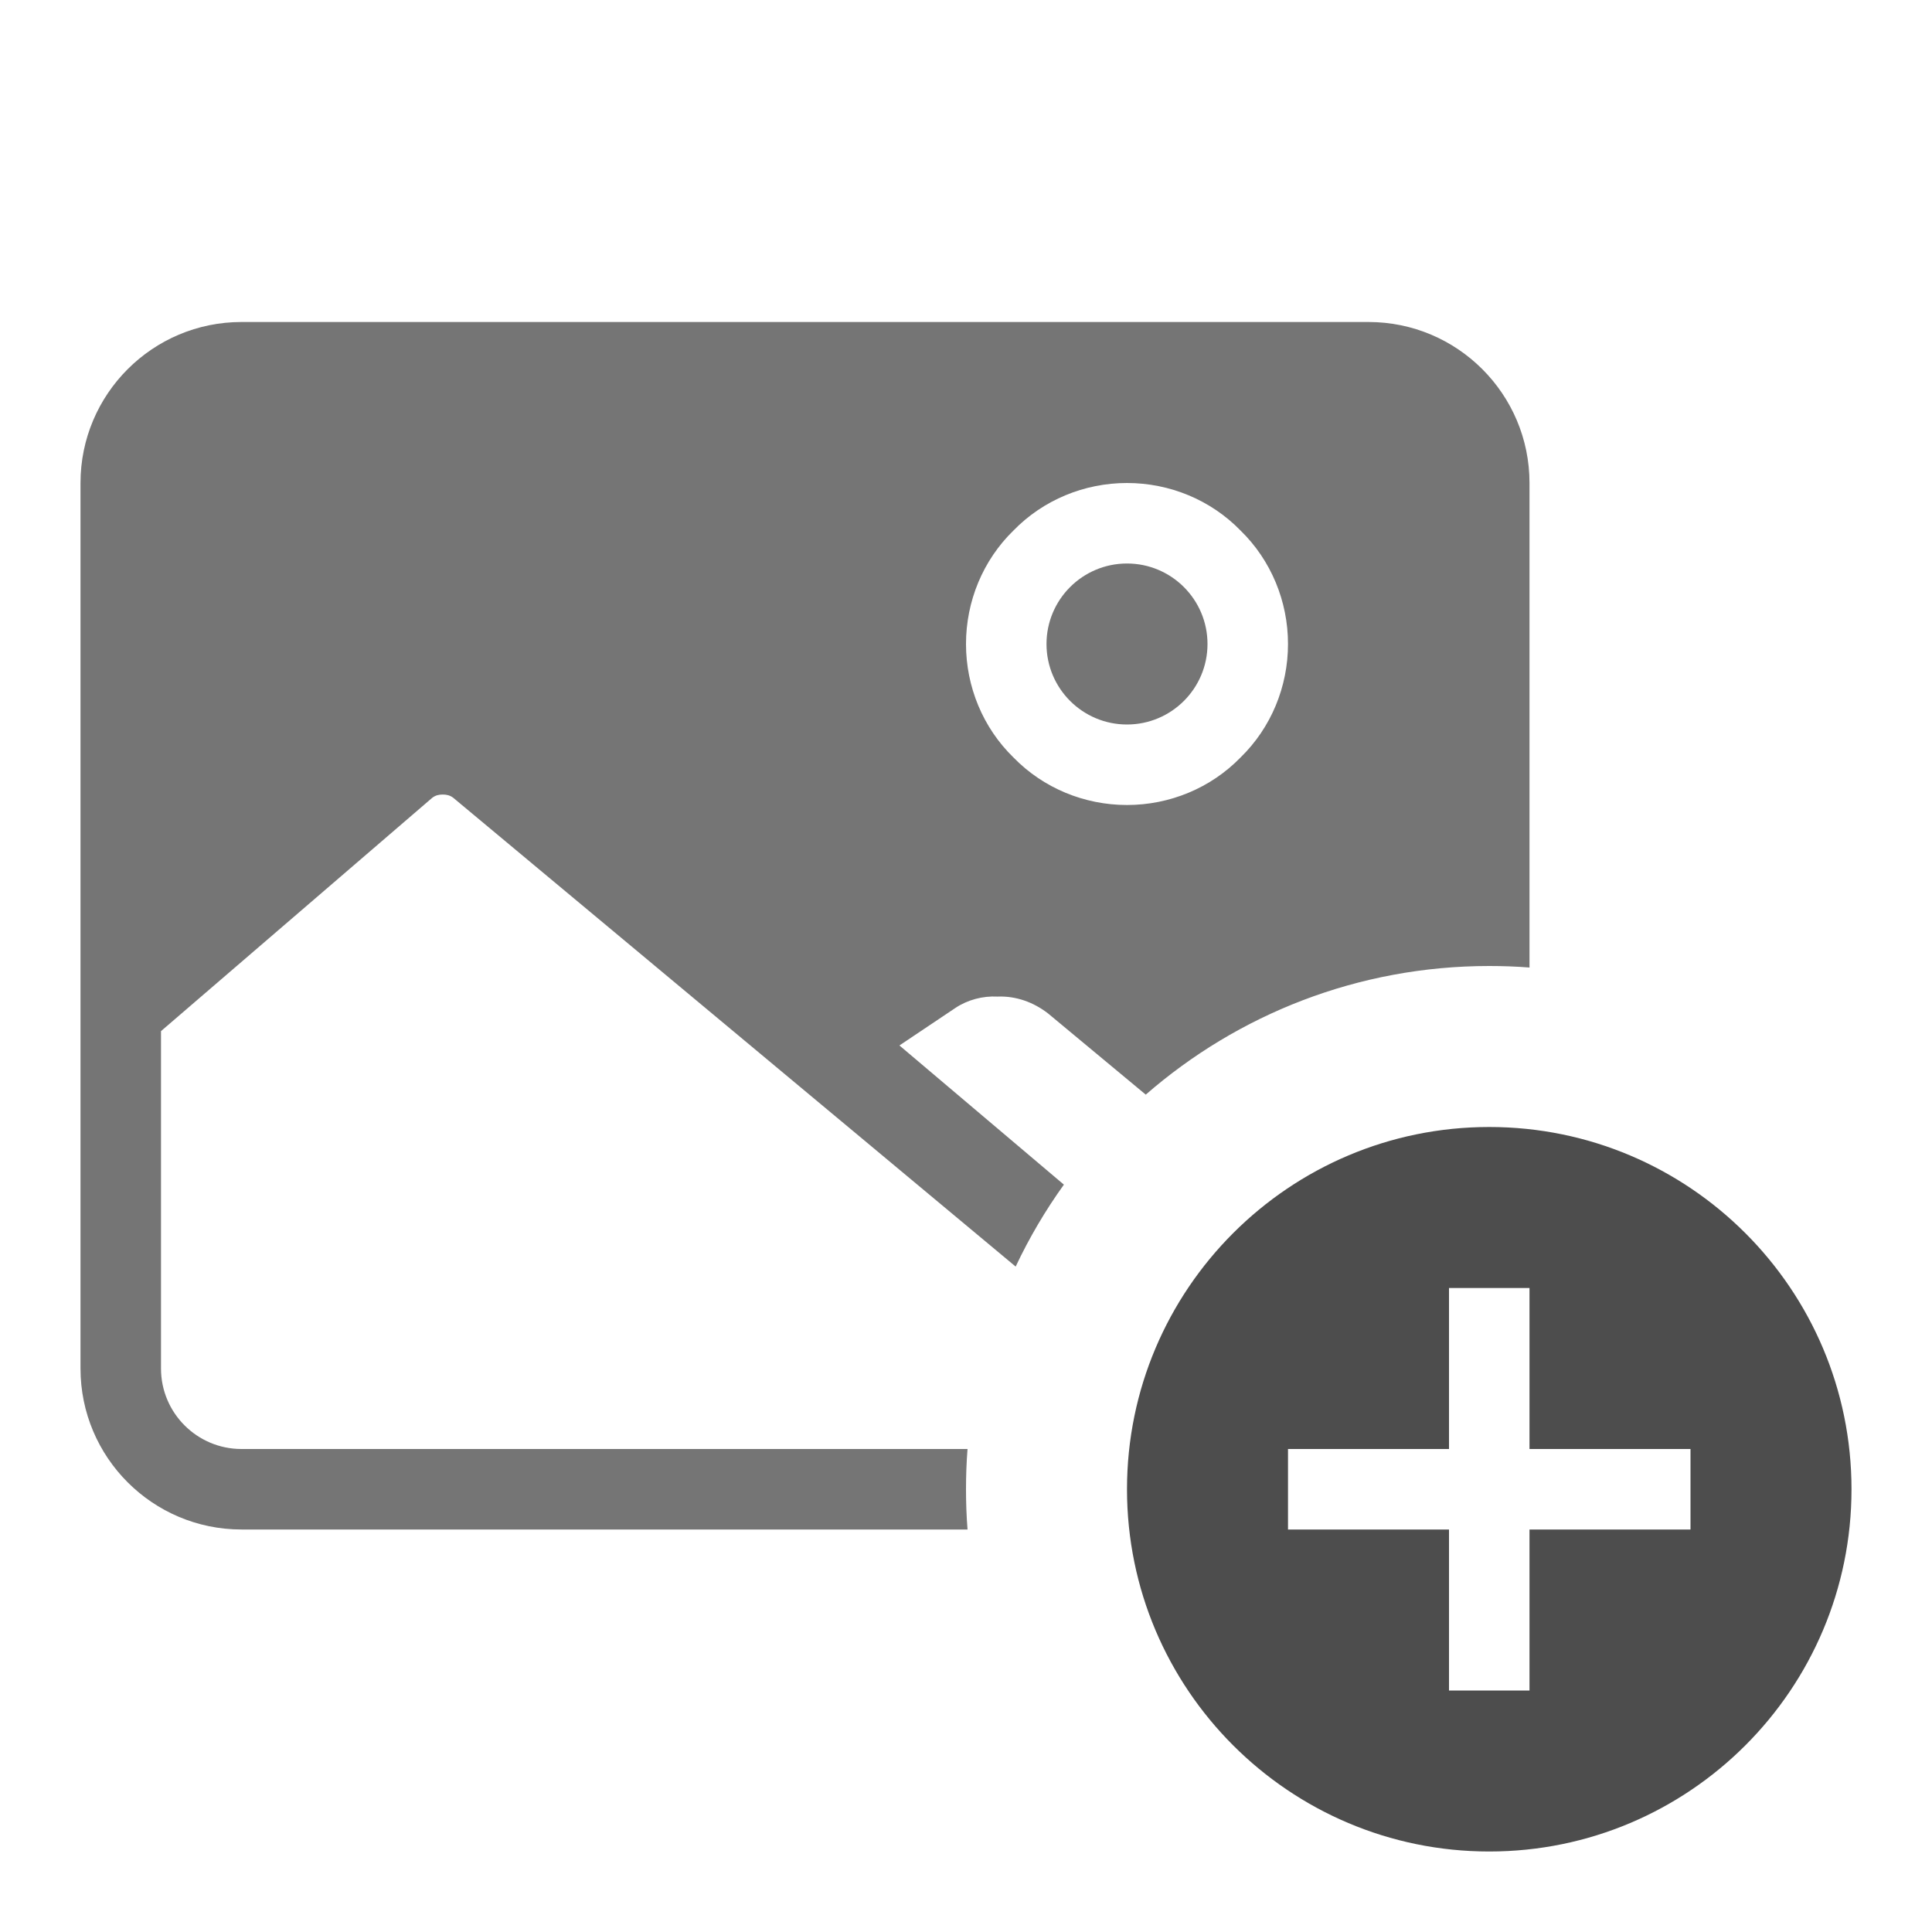 <?xml version="1.0" encoding="UTF-8" standalone="no"?><!-- Generator: Gravit.io --><svg xmlns="http://www.w3.org/2000/svg" xmlns:xlink="http://www.w3.org/1999/xlink" style="isolation:isolate" viewBox="445 1254 24 24" width="24" height="24"><g id="place-image"><g opacity="0"><rect x="445" y="1254" width="24" height="24" transform="matrix(1,0,0,1,0,0)" id="Icon Background" fill="rgb(37,86,132)"/></g><path d=" M 459.233 1267.598 L 458.02 1266.59 C 457.84 1266.45 457.62 1266.37 457.39 1266.38 C 457.21 1266.37 457.02 1266.42 456.87 1266.52 L 456.173 1266.987 L 458.216 1268.716 L 458.216 1268.716 C 457.987 1269.035 457.786 1269.375 457.617 1269.734 L 450.63 1263.91 C 450.59 1263.88 450.55 1263.87 450.5 1263.87 C 450.45 1263.87 450.41 1263.88 450.37 1263.91 L 447 1266.809 L 447 1266.809 L 447 1271 C 447 1271.552 447.448 1272 448 1272 L 457.019 1272 L 457.019 1272 C 457.006 1272.165 457 1272.332 457 1272.5 C 457 1272.668 457.006 1272.835 457.019 1273 L 448 1273 C 446.896 1273 446 1272.104 446 1271 L 446 1260 C 446 1258.896 446.896 1258 448 1258 L 448 1258 L 448 1258 L 462 1258 C 463.104 1258 464 1258.896 464 1260 L 464 1266.019 L 464 1266.019 C 463.835 1266.006 463.668 1266 463.5 1266 C 461.868 1266 460.375 1266.603 459.233 1267.598 Z  M 458 1262 C 458 1261.448 458.448 1261 459 1261 C 459.552 1261 460 1261.448 460 1262 C 460 1262.552 459.552 1263 459 1263 C 458.448 1263 458 1262.552 458 1262 L 458 1262 L 458 1262 Z  M 457 1262 C 457 1261.47 457.21 1260.96 457.59 1260.59 C 457.96 1260.21 458.47 1260 459 1260 C 459.53 1260 460.04 1260.21 460.41 1260.59 C 460.79 1260.96 461 1261.47 461 1262 C 461 1262.53 460.79 1263.04 460.41 1263.41 C 460.04 1263.79 459.53 1264 459 1264 C 458.47 1264 457.96 1263.79 457.59 1263.41 C 457.21 1263.04 457 1262.53 457 1262 L 457 1262 L 457 1262 Z " fill-rule="evenodd" id="Fill-B" fill="rgb(117,117,117)"/><path d=" M 459 1272.5 C 459 1270.016 461.016 1268 463.5 1268 C 465.984 1268 468 1270.016 468 1272.5 C 468 1274.984 465.984 1277 463.5 1277 C 461.016 1277 459 1274.984 459 1272.5 Z  M 464 1272 L 464 1270 L 463 1270 L 463 1272 L 461 1272 L 461 1273 L 463 1273 L 463 1275 L 464 1275 L 464 1273 L 466 1273 L 466 1272 L 464 1272 Z " fill-rule="evenodd" id="Fill-A" fill="rgb(77,77,77)"/></g></svg>